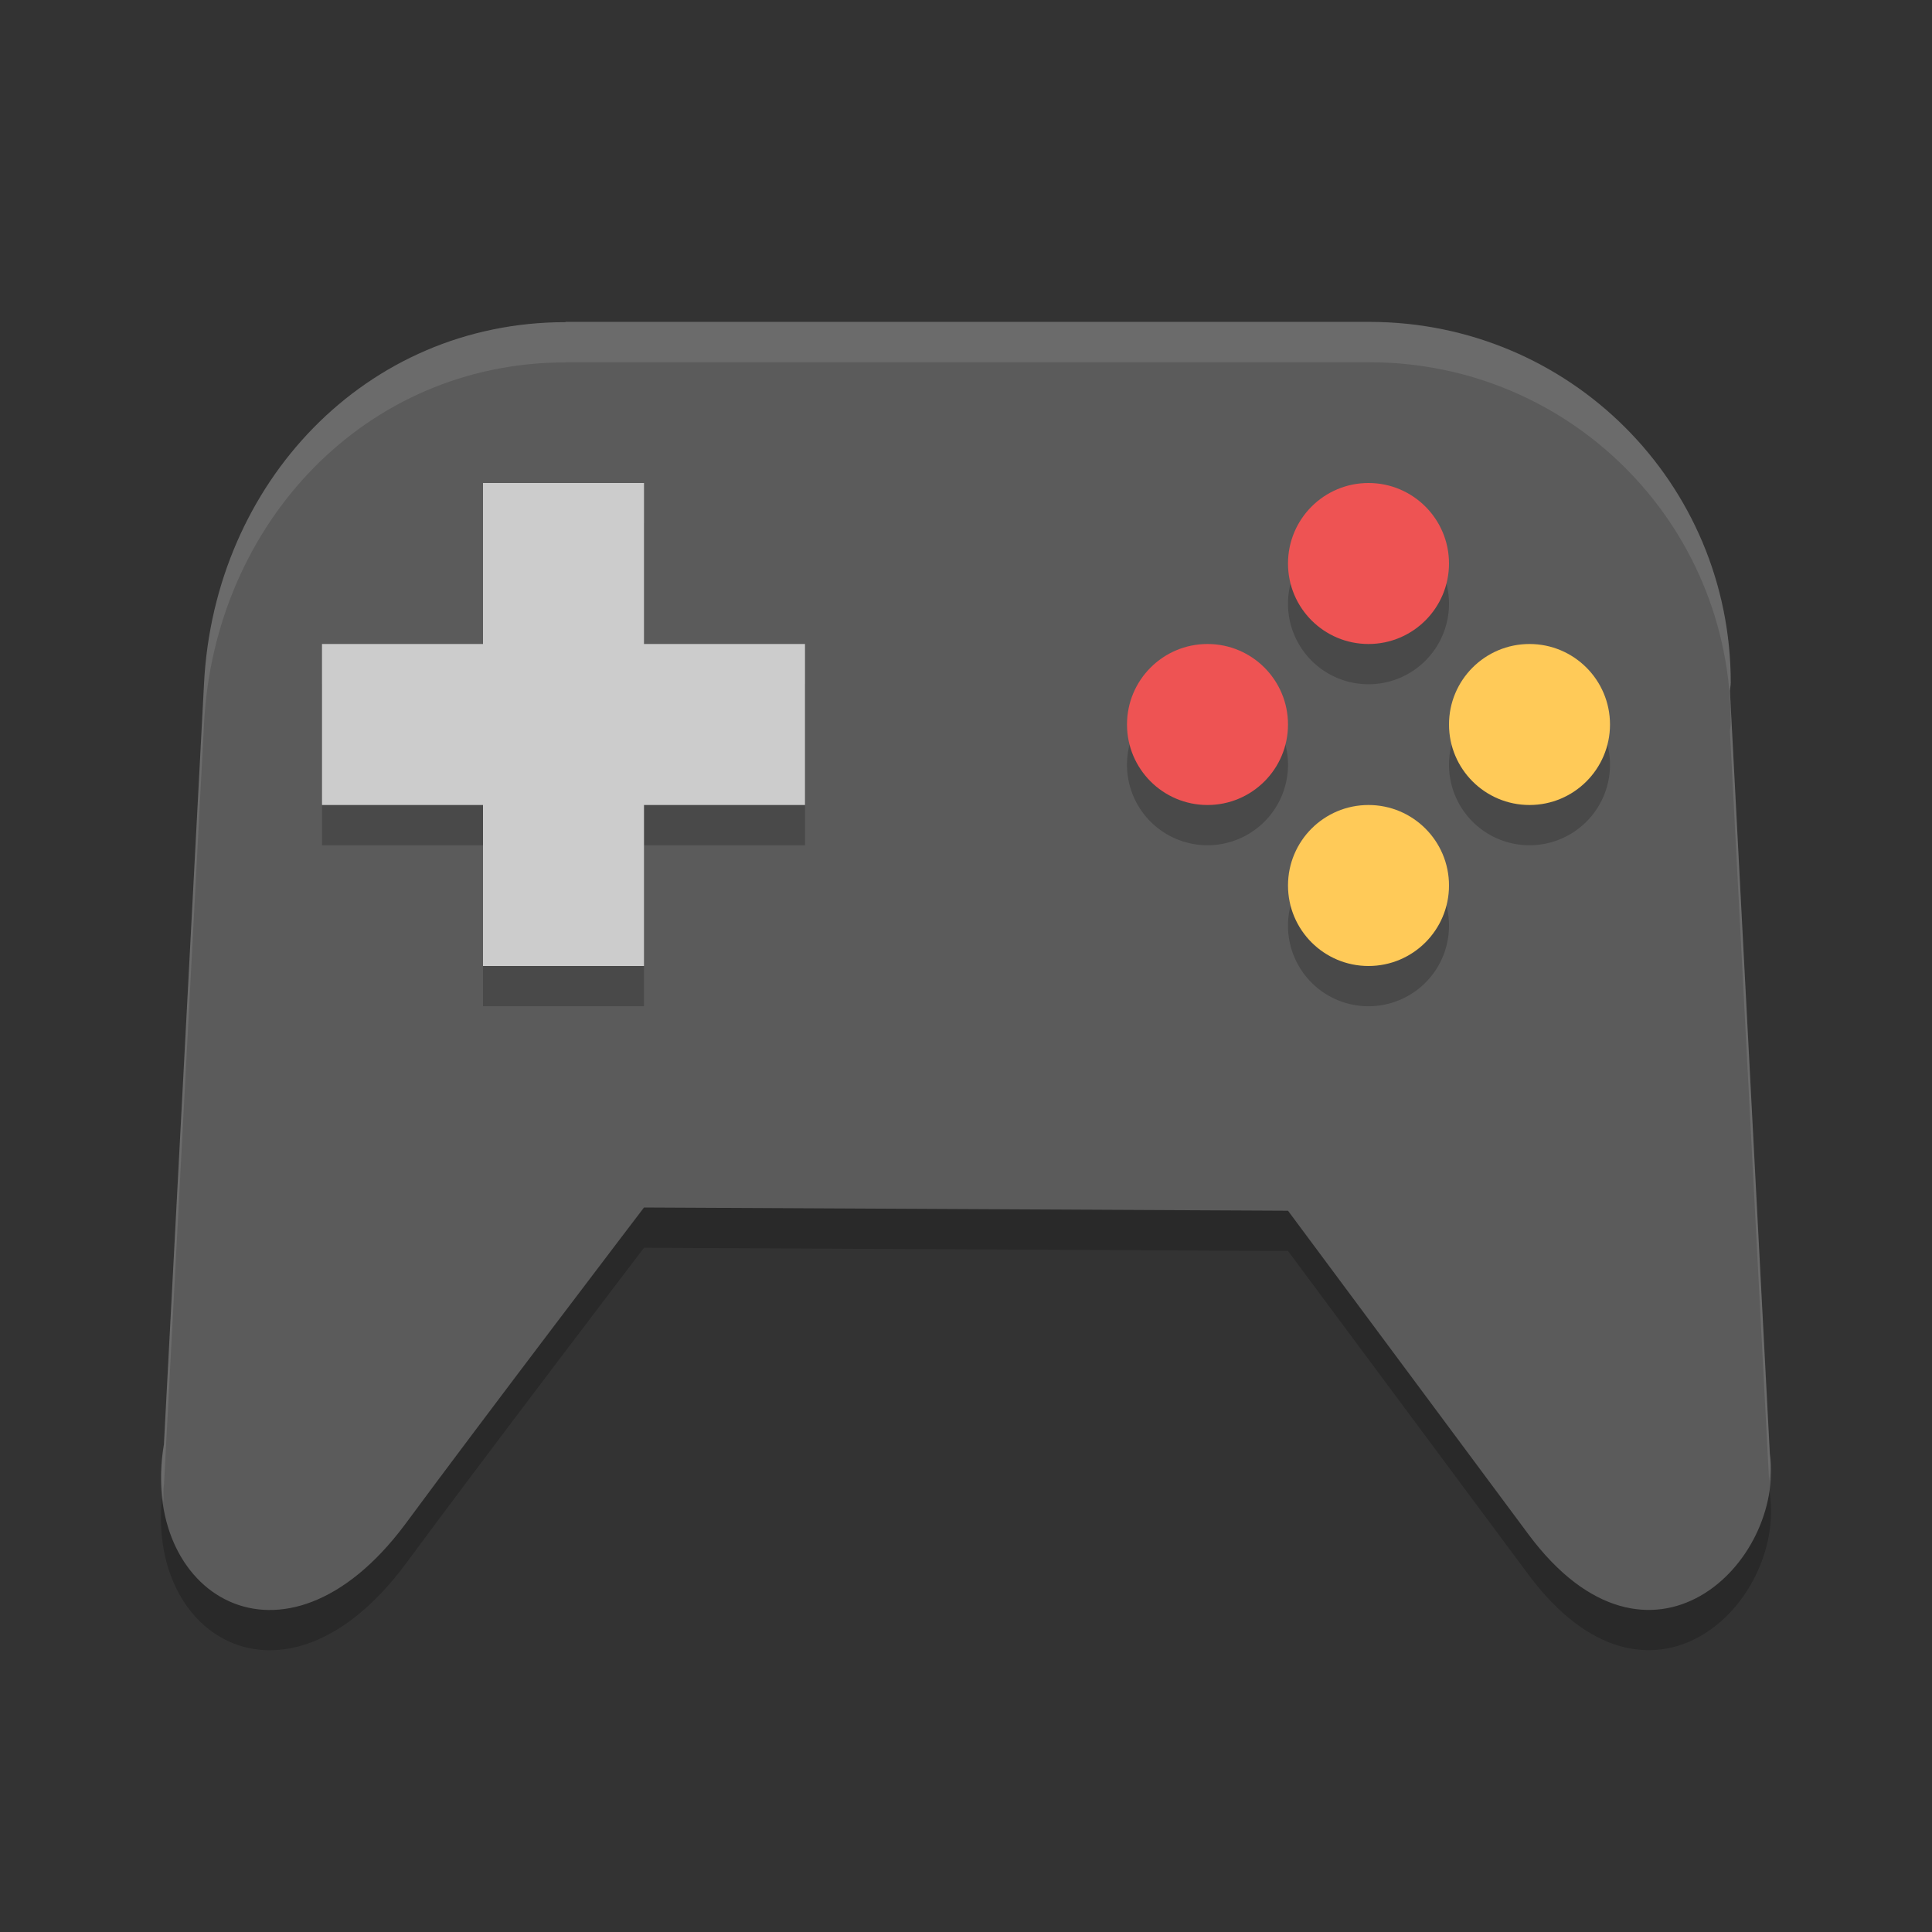 <svg xmlns="http://www.w3.org/2000/svg" width="24" height="24" version="1">
 <rect width="100%" height="100%" fill="#333333" stroke="none"/>
 <path opacity=".2" d="m7.026 4.5v0.002c-2.489 0-4.36 2.001-4.491 4.481l-0.499 9.46c-0.315 1.85 1.483 3.018 2.995 0.995 0.943-1.279 2.969-3.938 2.969-3.938l8 0.04 2.989 4.023c1.499 2.012 3.187 0.356 2.997-1.005l-0.496-9.475c0.001-0.035 0.01-0.067 0.01-0.102 0-2.482-2.003-4.483-4.491-4.483h-9.983z"/>
 <path fill="#5b5b5b" d="m7.026 4v0.002c-2.489 0-4.36 2.001-4.491 4.481l-0.499 9.46c-0.315 1.85 1.483 3.018 2.995 0.995 0.943-1.279 2.969-3.938 2.969-3.938l8 0.04 2.989 4.023c1.499 2.012 3.187 0.356 2.997-1.005l-0.496-9.475c0.001-0.035 0.01-0.067 0.01-0.102 0-2.482-2.003-4.483-4.491-4.483h-9.983z"/>
 <path fill="#fff" opacity=".1" d="m7.025 4v0.002c-2.489 0-4.359 2.001-4.49 4.48l-0.498 9.461c-0.044 0.258-0.04 0.497-0.008 0.721 0.006-0.075-0.005-0.143 0.008-0.221l0.498-9.461c0.131-2.479 2.002-4.48 4.49-4.48v-0.002h9.985c2.488 0 4.49 2 4.49 4.482 0 0.035-0.009 0.067-0.01 0.102l0.487 9.322c0.009-0.116 0.023-0.233 0.007-0.347l-0.494-9.475c0.001-0.035 0.01-0.067 0.01-0.102 0-2.482-2.002-4.482-4.49-4.482h-9.985z"/>
 <path opacity=".2" d="m6 6.5v2h-2v2h2v2h2v-2h2v-2h-2v-2h-2z"/>
 <path fill="#ccc" d="m6 6v2h-2v2h2v2h2v-2h2v-2h-2v-2h-2z"/>
 <path opacity=".2" d="m17 6.5a1 1 0 0 0 -1 1 1 1 0 0 0 1 1 1 1 0 0 0 1 -1 1 1 0 0 0 -1 -1zm-2 2a1 1 0 0 0 -1 1 1 1 0 0 0 1 1 1 1 0 0 0 1 -1 1 1 0 0 0 -1 -1zm4 0a1 1 0 0 0 -1 1 1 1 0 0 0 1 1 1 1 0 0 0 1 -1 1 1 0 0 0 -1 -1zm-2 2a1 1 0 0 0 -1 1 1 1 0 0 0 1 1 1 1 0 0 0 1 -1 1 1 0 0 0 -1 -1z"/>
 <g transform="translate(0,1)">
  <circle fill="#ee5353" cx="15" cy="8" r="1"/>
  <circle fill="#ffca58" cx="10" cy="-17" r="1" transform="rotate(90)"/>
  <circle fill="#ee5353" cx="17" cy="6" r="1"/>
  <circle fill="#ffca58" cx="8" cy="-19" r="1" transform="rotate(90)"/>
 </g>
</svg>
